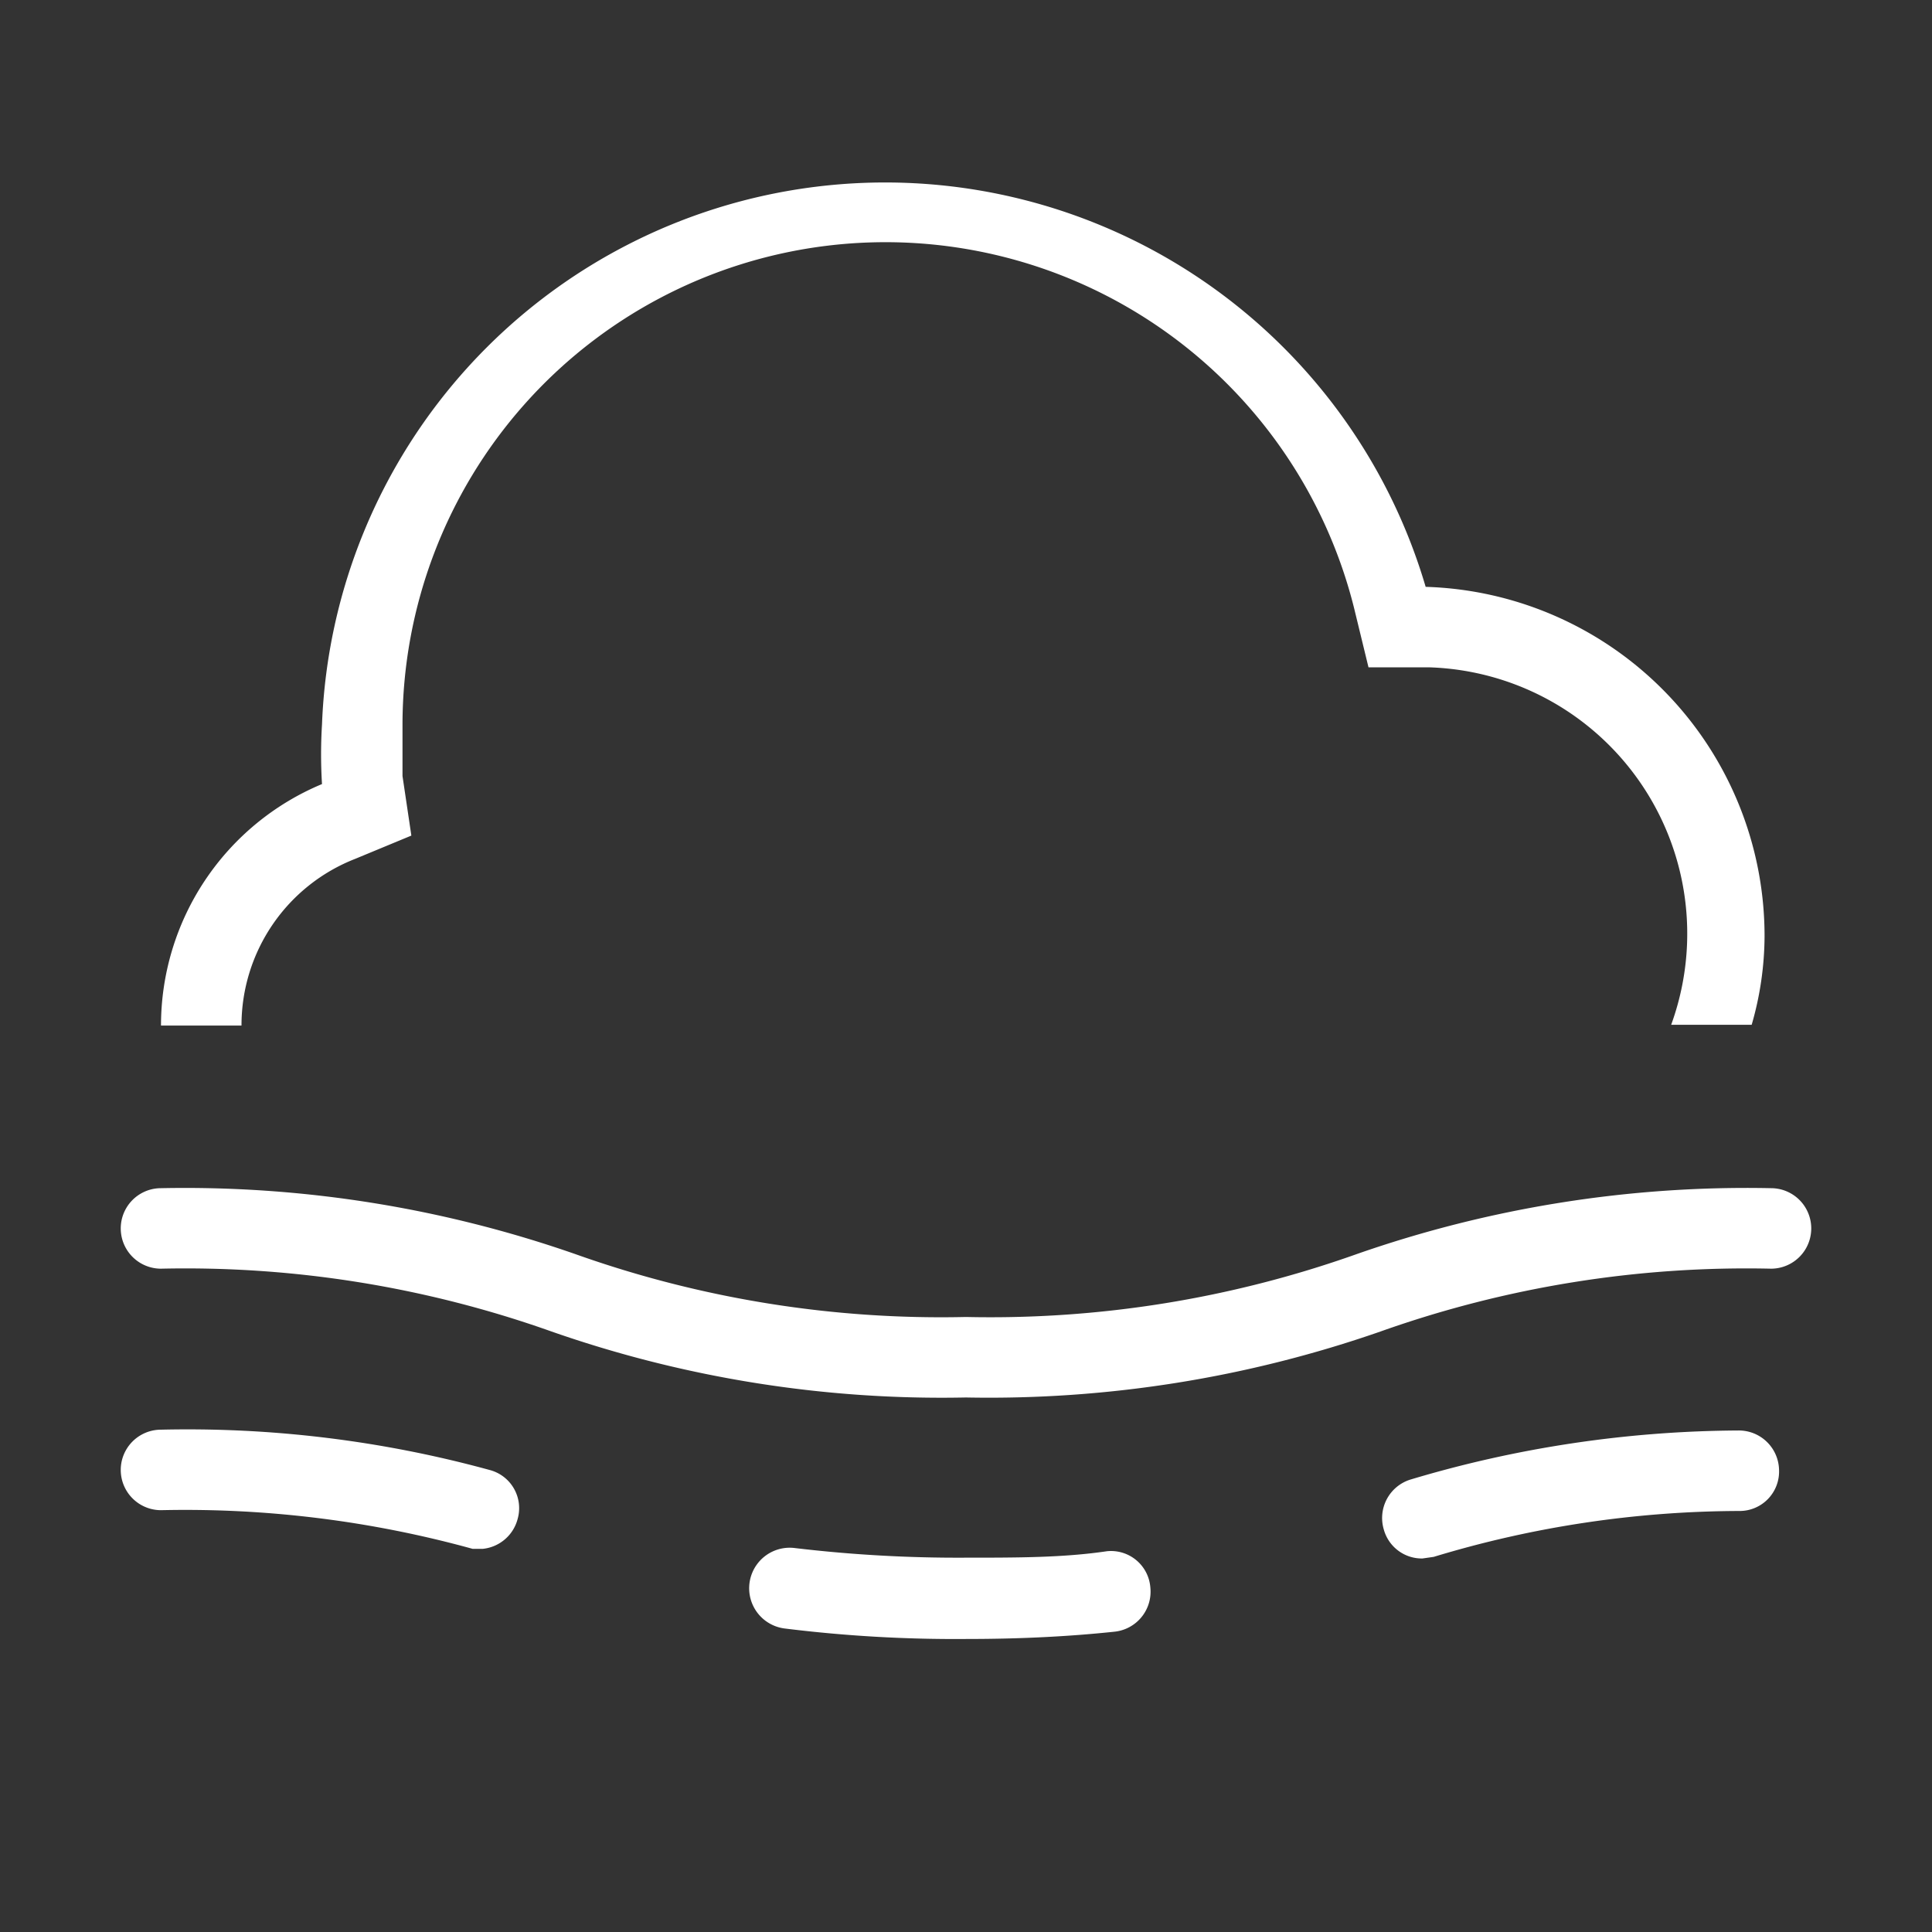 <svg id="fog_light" xmlns="http://www.w3.org/2000/svg" viewBox="0 0 24 24"><rect x="0" y="0" width="24" height="24" fill="#333333" stroke="none"/><defs><style>.cls-2{fill:#fff}</style></defs><path fill="none" d="M0 0h24v24H0z"/><path class="cls-2" d="M12 17.36a14.68 14.68 0 01-5.15-.82A13.58 13.58 0 002 15.76a.5.5 0 110-1 14.73 14.73 0 015.15.82 13.54 13.54 0 004.85.78 13.58 13.58 0 004.85-.78 14.68 14.68 0 015.15-.82.5.5 0 010 1 13.58 13.58 0 00-4.85.78 14.78 14.78 0 01-5.15.82zM12 20.36a17.17 17.17 0 01-2.25-.13.5.5 0 11.12-1 17.15 17.15 0 002.13.12c.64 0 1.21 0 1.75-.08a.49.49 0 01.54.45.5.5 0 01-.45.55c-.57.06-1.17.09-1.84.09zm5.67-1a.49.49 0 01-.48-.36.5.5 0 01.33-.62 14.42 14.42 0 014.07-.61.5.5 0 01.51.49.49.49 0 01-.49.51 13.16 13.16 0 00-3.8.57zM6 19.24h-.13A13.41 13.41 0 002 18.76a.5.5 0 010-1 14.21 14.21 0 014.08.5.49.49 0 01.35.61.5.5 0 01-.43.37zM4.41 10.67l.7-.29L5 9.64V9a6 6 0 0111.82-1.45l.18.74h.76a3.31 3.31 0 013 4.44h1a4 4 0 00.16-1.1 4.34 4.34 0 00-4.21-4.34A7 7 0 004 9a6 6 0 000 .74 3.25 3.25 0 00-2 3h1a2.22 2.22 0 011.41-2.07z"/></svg>